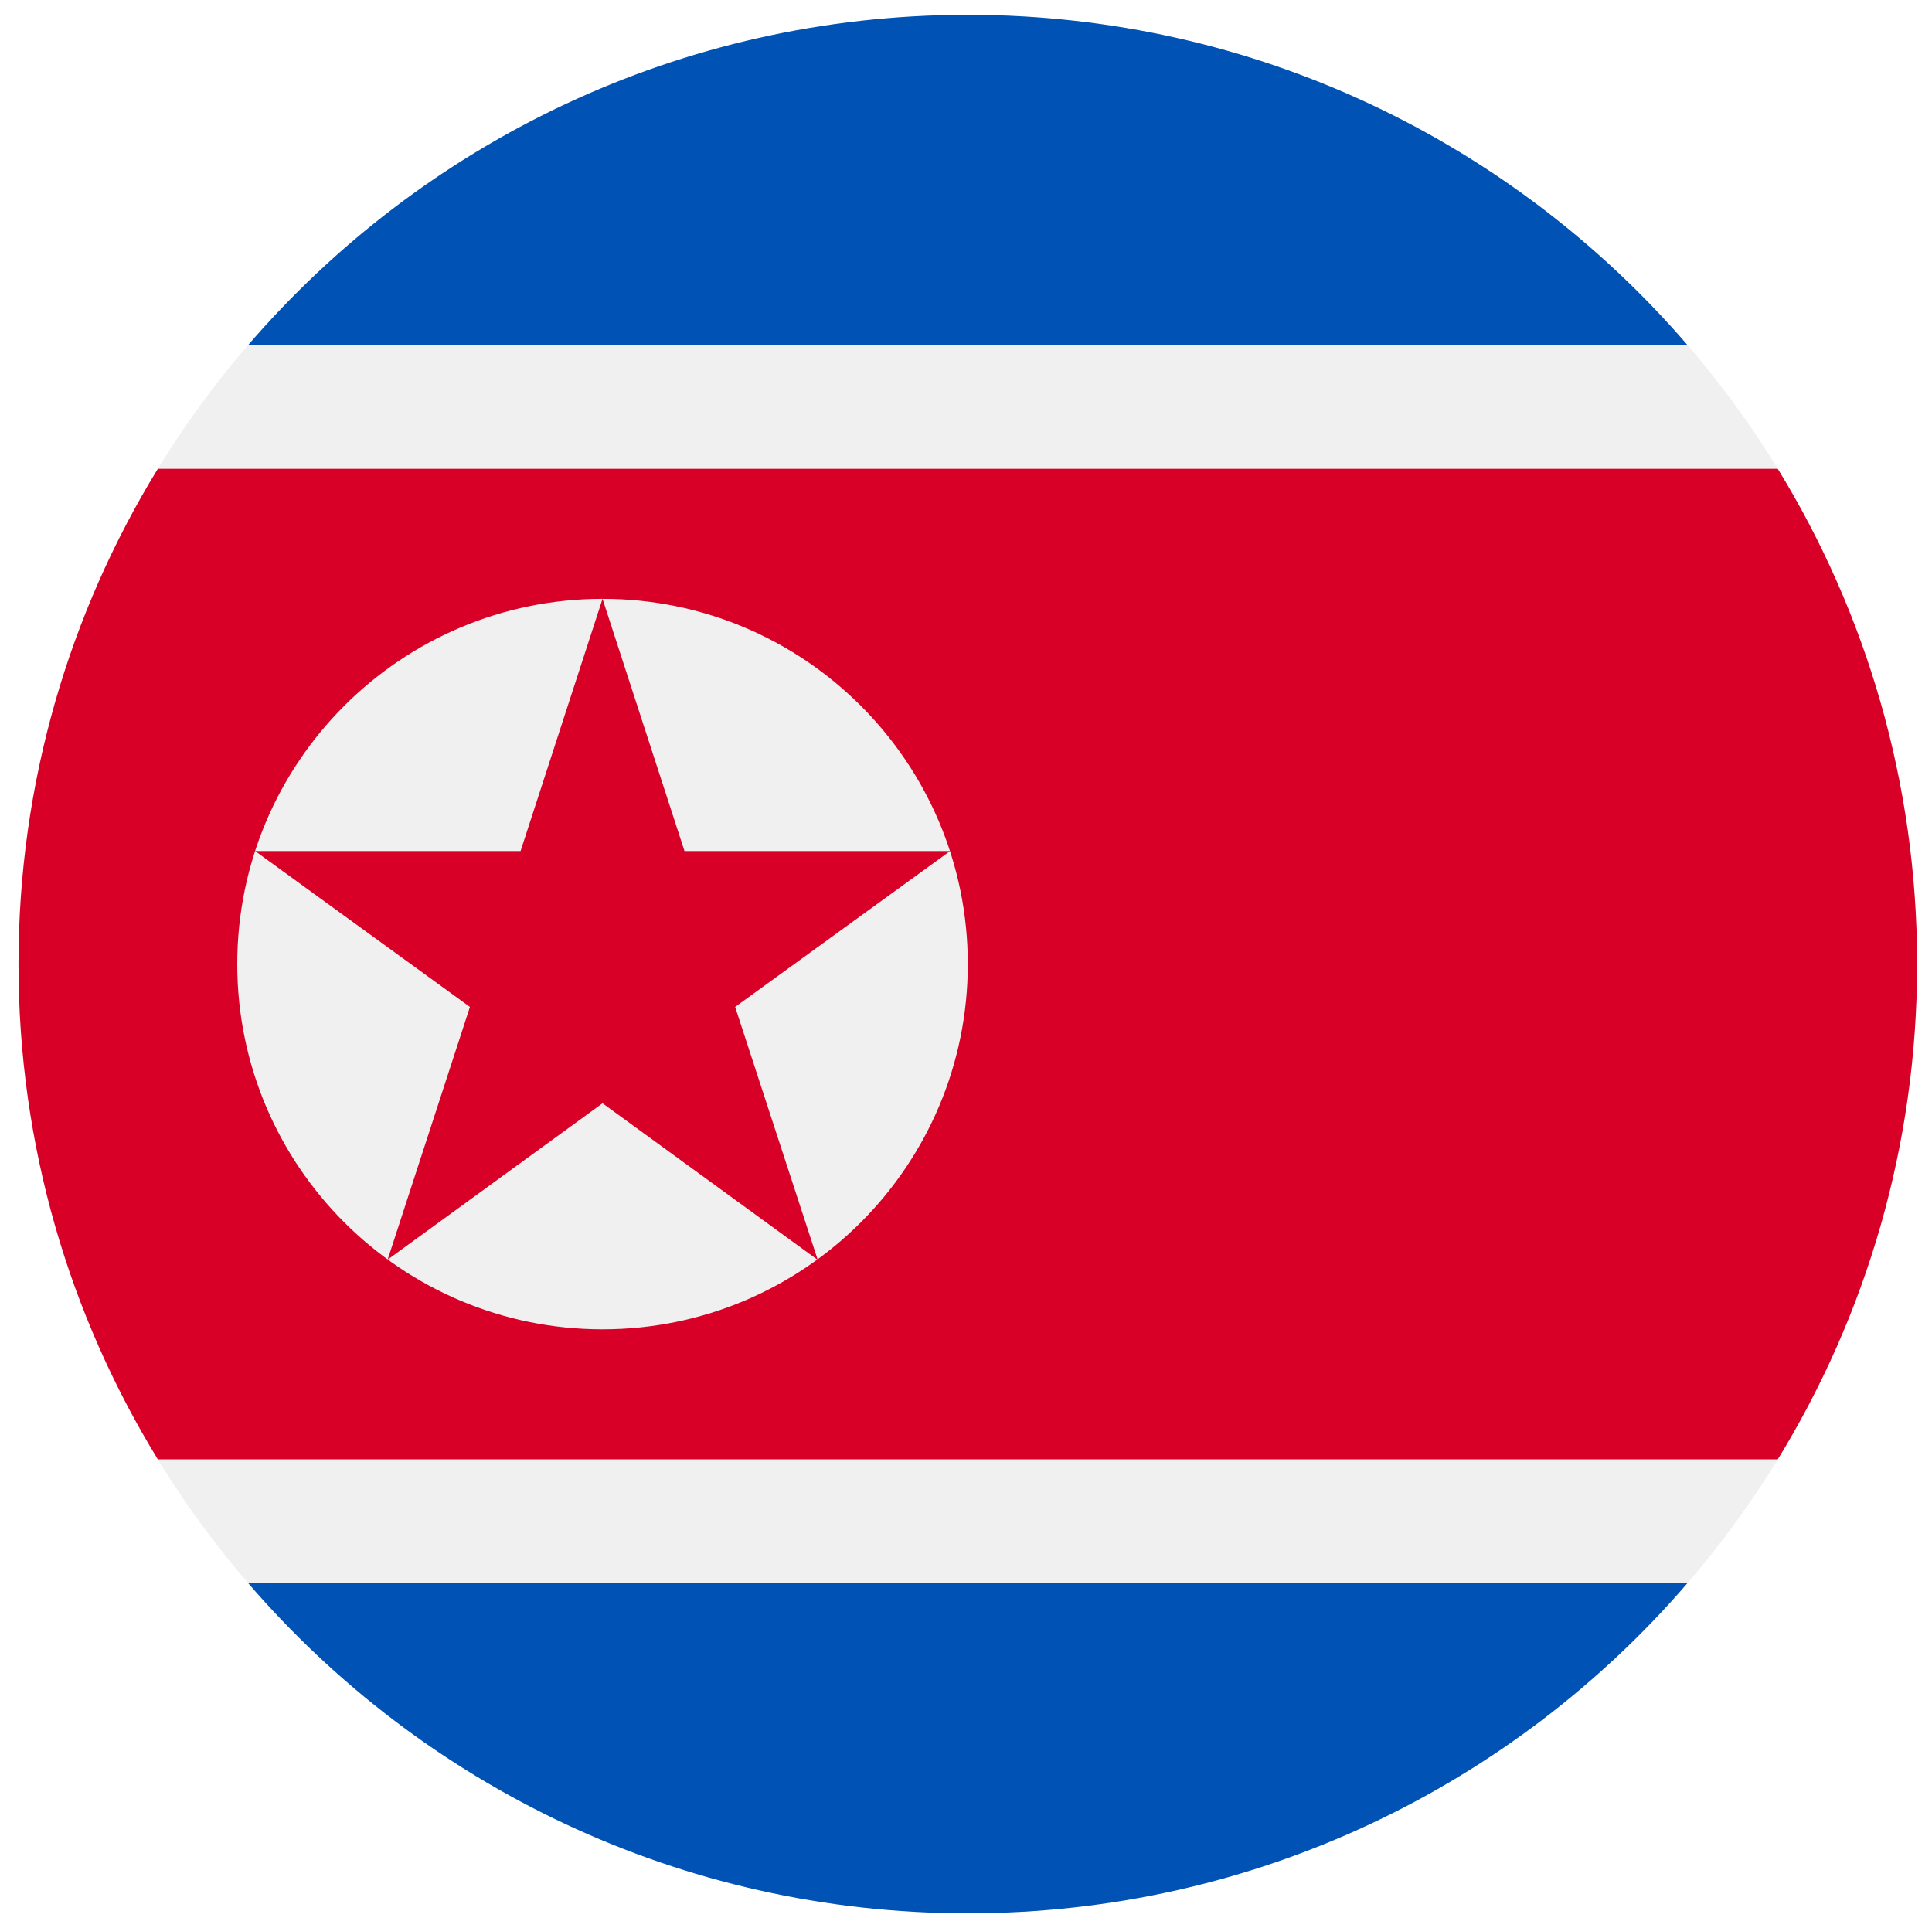 <svg width="521" height="520" viewBox="0 0 521 520" fill="none" xmlns="http://www.w3.org/2000/svg">
<g clip-path="url(#clip0_105_2131)" filter="url(#filter0_d_105_2131)">
<path d="M260.988 512C402.373 512 516.988 397.385 516.988 256C516.988 114.615 402.373 0 260.988 0C119.603 0 4.988 114.615 4.988 256C4.988 397.385 119.603 512 260.988 512Z" fill="#F0F0F0"/>
<path d="M260.989 0C183.398 0 113.875 34.524 66.928 89.043H455.049C408.103 34.524 338.58 0 260.989 0Z" fill="#0052B4"/>
<path d="M455.05 422.957H66.928C113.875 477.476 183.398 512 260.989 512C338.58 512 408.103 477.476 455.05 422.957Z" fill="#0052B4"/>
<path d="M479.414 122.435H42.562C18.733 161.32 4.988 207.053 4.988 256C4.988 304.947 18.733 350.681 42.562 389.565H479.414C503.243 350.681 516.988 304.947 516.988 256C516.988 207.053 503.243 161.32 479.414 122.435Z" fill="#D80027"/>
<path d="M162.484 354.504C216.887 354.504 260.988 310.402 260.988 256C260.988 201.598 216.887 157.496 162.484 157.496C108.082 157.496 63.98 201.598 63.98 256C63.98 310.402 108.082 354.504 162.484 354.504Z" fill="#F0F0F0"/>
<path d="M162.484 157.496L184.585 225.517H256.223L198.246 267.559L220.52 335.783L162.484 293.541L104.536 335.704L126.722 267.559L68.797 225.517H140.382L162.484 157.496Z" fill="#D80027"/>
</g>
<defs>
<filter id="filter0_d_105_2131" x="0.988" y="0" width="520" height="520" filterUnits="userSpaceOnUse" color-interpolation-filters="sRGB">
<feFlood flood-opacity="0" result="BackgroundImageFix"/>
<feColorMatrix in="SourceAlpha" type="matrix" values="0 0 0 0 0 0 0 0 0 0 0 0 0 0 0 0 0 0 127 0" result="hardAlpha"/>
<feOffset dy="4"/>
<feGaussianBlur stdDeviation="2"/>
<feComposite in2="hardAlpha" operator="out"/>
<feColorMatrix type="matrix" values="0 0 0 0 0 0 0 0 0 0 0 0 0 0 0 0 0 0 0.25 0"/>
<feBlend mode="normal" in2="BackgroundImageFix" result="effect1_dropShadow_105_2131"/>
<feBlend mode="normal" in="SourceGraphic" in2="effect1_dropShadow_105_2131" result="shape"/>
</filter>
<clipPath id="clip0_105_2131">
<rect width="512" height="512" fill="white" transform="translate(4.988)"/>
</clipPath>
</defs>
</svg>
